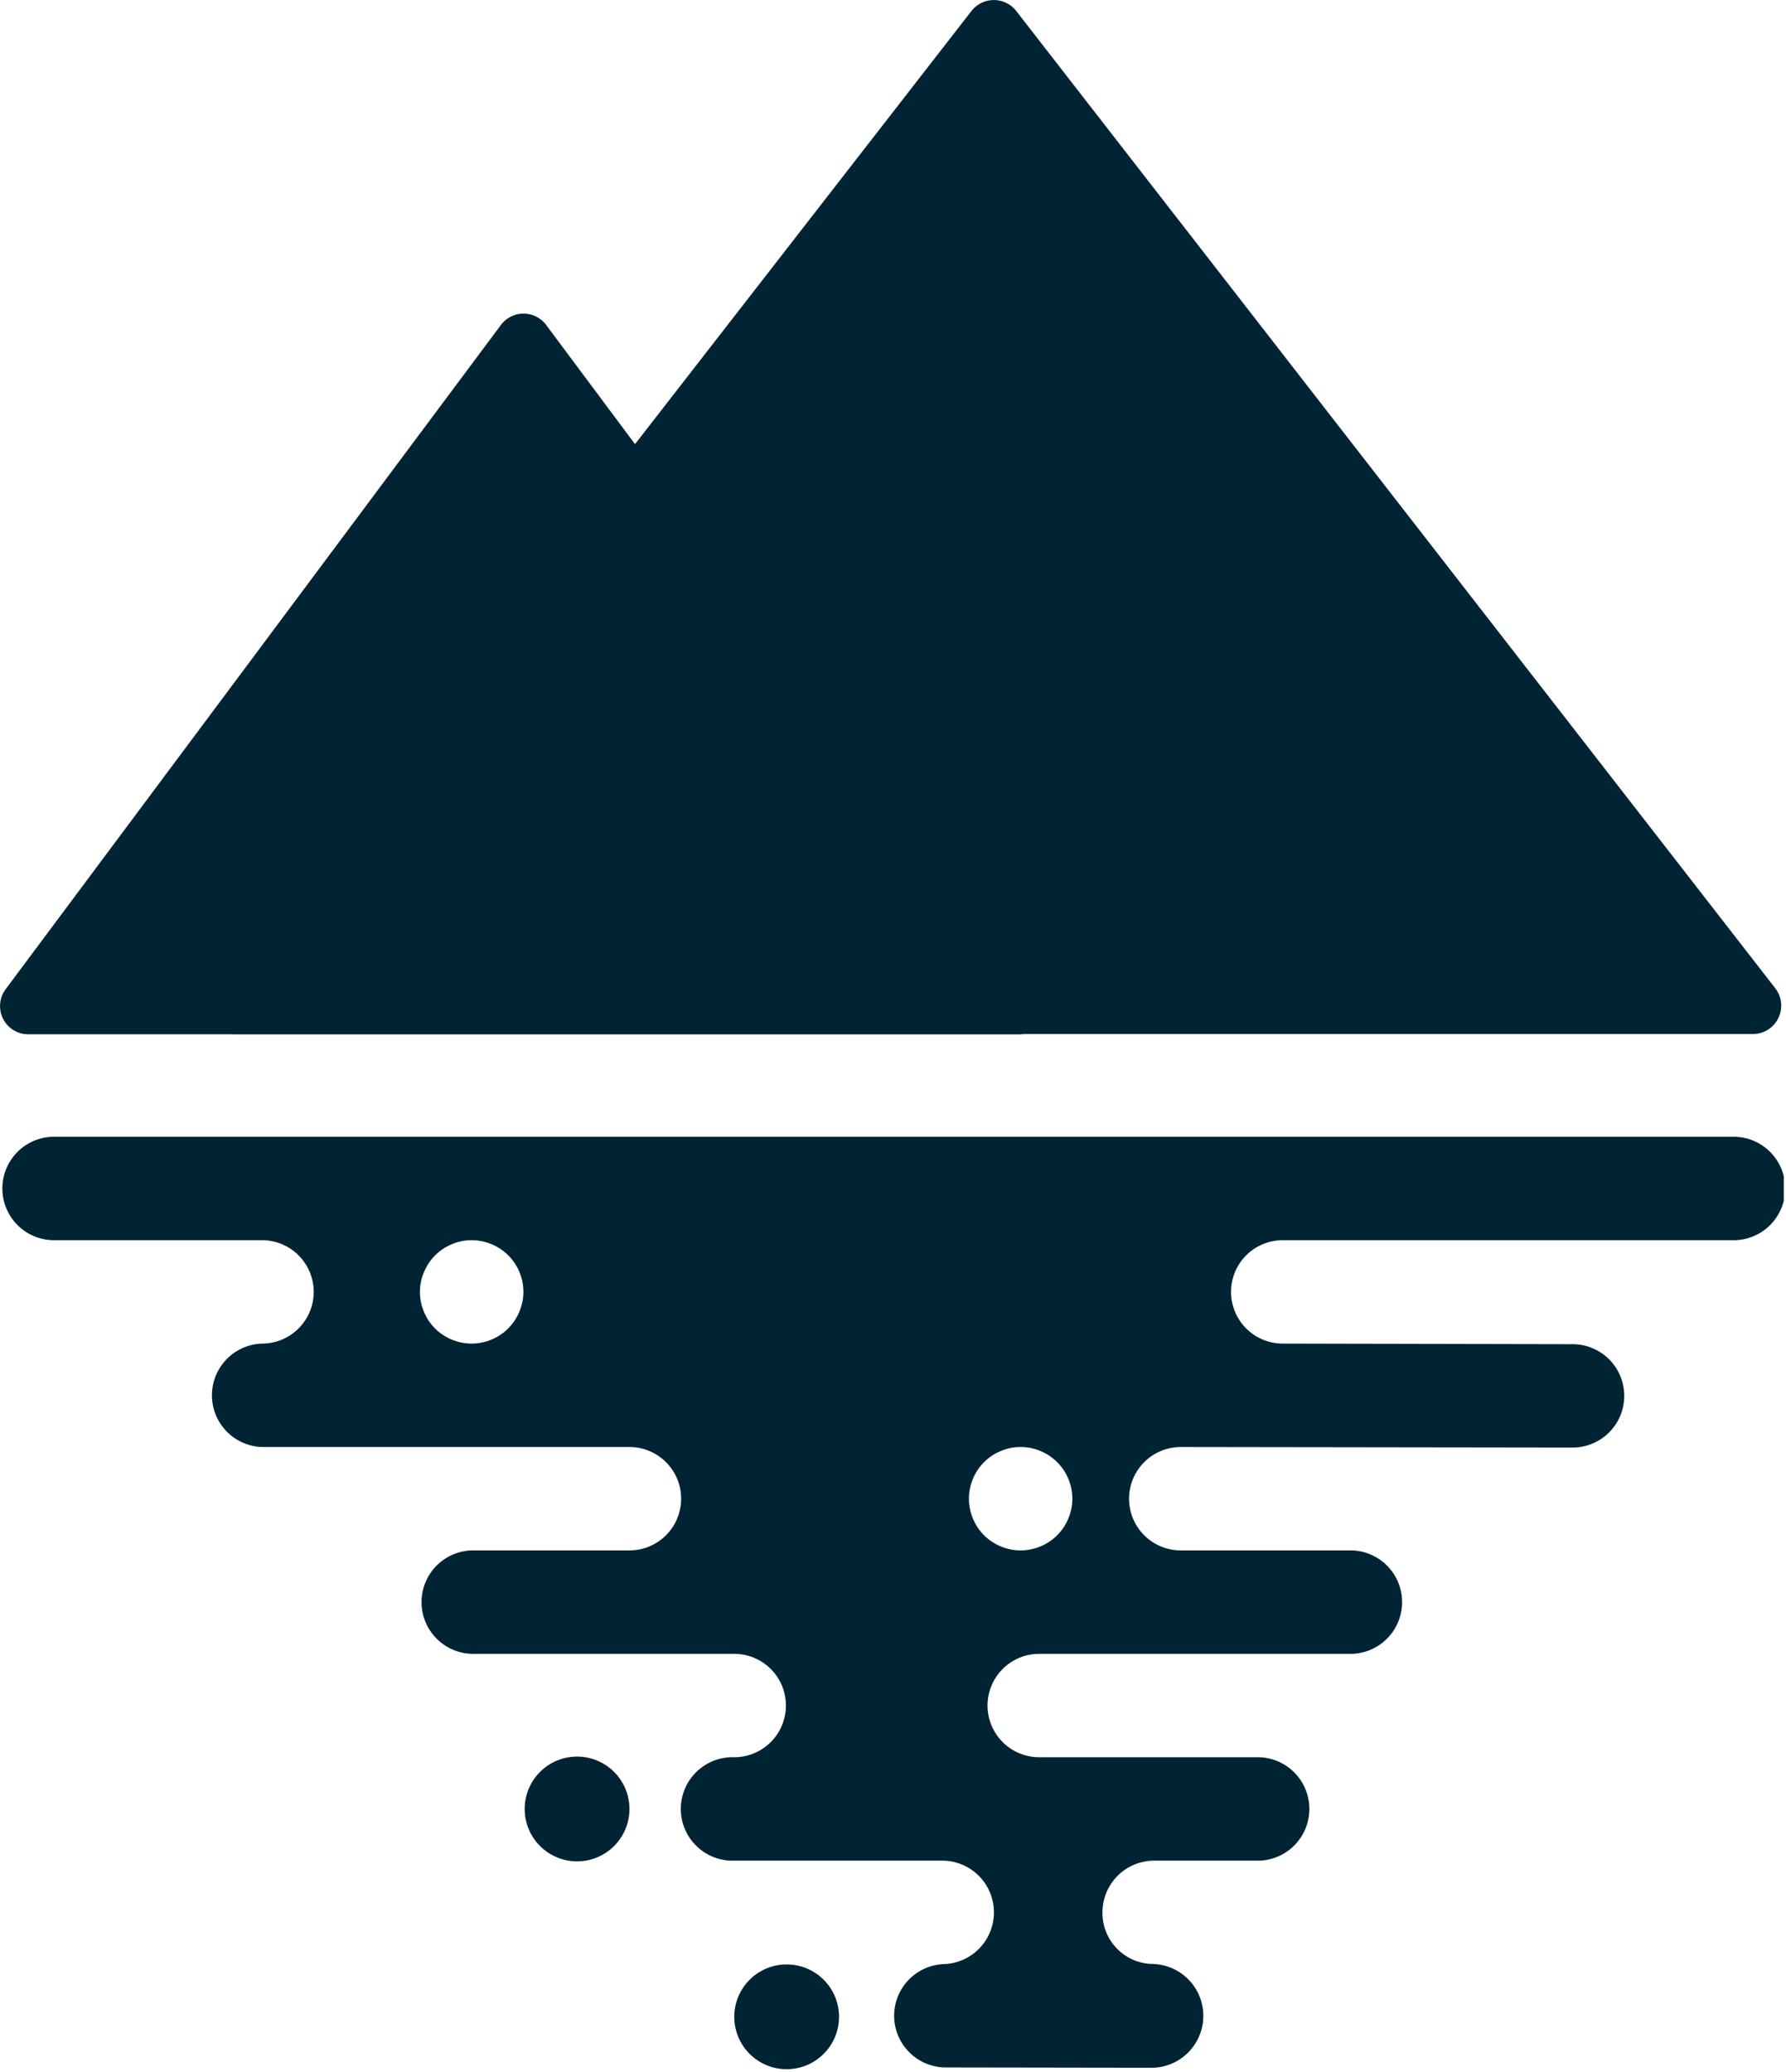 <svg xmlns="http://www.w3.org/2000/svg" xmlns:xlink="http://www.w3.org/1999/xlink" viewBox="0 0 259.56 301.06"><defs><style>.cls-1{fill:#002434;}</style><symbol id="Logo_Black" data-name="Logo_Black" viewBox="0 0 332.36 385.5"><g id="_Group_" data-name="&lt;Group&gt;"><path class="cls-1" d="M181,2.05,39.58,184.1a5.29,5.29,0,0,0,4.18,8.54H326.58a5.29,5.29,0,0,0,4.18-8.54L189.35,2.05A5.29,5.29,0,0,0,181,2.05Z"/><path class="cls-1" d="M93.33,60.54,1.05,184.29a5.26,5.26,0,0,0,4.21,8.4H189.83a5.26,5.26,0,0,0,4.21-8.4L101.76,60.54A5.26,5.26,0,0,0,93.33,60.54Z"/><path class="cls-1" d="M214.91,365.89h0a9.51,9.51,0,0,1-9.5-9.62,9.64,9.64,0,0,1,9.64-9.63h19.58a9.64,9.64,0,0,0,0-19.27h-41a9.63,9.63,0,0,1,0-19.26h58.28a9.64,9.64,0,0,0,0-19.27H220a9.63,9.63,0,1,1,0-19.26l73,.1a9.63,9.63,0,0,0,0-19.26l-54-.11a9.63,9.63,0,0,1,0-19.26h83.68a9.64,9.64,0,1,0,0-19.27H9.77a9.64,9.64,0,0,0,0,19.27H48.82a9.63,9.63,0,1,1,0,19.26h0a9.64,9.64,0,0,0,0,19.27h68.46a9.63,9.63,0,1,1,0,19.26H87.87a9.64,9.64,0,0,0,0,19.27l48.93,0a9.63,9.63,0,0,1,0,19.26h0a9.64,9.64,0,1,0,0,19.27h14.56l24.5,0a9.64,9.64,0,0,1,0,19.27h0a9.63,9.63,0,0,0,.13,19.25l38.77.06a9.67,9.67,0,0,0,.15-19.33Zm-34.19-88.56a10.38,10.38,0,0,1,.55-1.8,9.21,9.21,0,0,1,.89-1.67,9.36,9.36,0,0,1,1.19-1.46,10,10,0,0,1,1.47-1.2,10.13,10.13,0,0,1,1.66-.88,10.26,10.26,0,0,1,1.81-.56,9.86,9.86,0,0,1,3.75,0,10.26,10.26,0,0,1,1.81.56,10.13,10.13,0,0,1,1.66.88,9.94,9.94,0,0,1,2.67,2.66,9.83,9.83,0,0,1,.88,1.67,9.58,9.58,0,0,1,.55,1.8,9.4,9.4,0,0,1,0,3.76,8.73,8.73,0,0,1-.56,1.8,9.16,9.16,0,0,1-.88,1.67,9.5,9.5,0,0,1-2.66,2.65,9.59,9.59,0,0,1-3.47,1.44,9.09,9.09,0,0,1-1.88.19,9.71,9.71,0,0,1-6.81-2.82,9.36,9.36,0,0,1-1.19-1.46,9.21,9.21,0,0,1-.89-1.67,10.12,10.12,0,0,1-.55-1.8,9.4,9.4,0,0,1,0-3.76Zm-83.4-34.77a10.38,10.38,0,0,1-.55,1.8,9.55,9.55,0,0,1-.89,1.67,9.92,9.92,0,0,1-1.2,1.46,8.83,8.83,0,0,1-1.46,1.19,9.46,9.46,0,0,1-1.66.89,9.81,9.81,0,0,1-1.8.55,9.45,9.45,0,0,1-3.77,0,9.36,9.36,0,0,1-1.8-.55,9.21,9.21,0,0,1-1.67-.89,8.83,8.83,0,0,1-1.46-1.19,9.92,9.92,0,0,1-1.2-1.46,10.22,10.22,0,0,1-.88-1.67,9.58,9.58,0,0,1-.55-1.8,9.4,9.4,0,0,1,0-3.76A9.36,9.36,0,0,1,79,237a9.83,9.83,0,0,1,.88-1.67,9.71,9.71,0,0,1,2.66-2.66,9.83,9.83,0,0,1,1.67-.88,9.39,9.39,0,0,1,1.8-.56,9.71,9.71,0,0,1,8.69,2.64,9.42,9.42,0,0,1,1.2,1.46,9.21,9.21,0,0,1,.89,1.67,10.12,10.12,0,0,1,.55,1.8,9.91,9.91,0,0,1,0,3.76Z"/></g><circle class="cls-1" cx="146.57" cy="375.73" r="9.76"/><circle class="cls-1" cx="107.52" cy="337.01" r="9.76"/></symbol></defs><title>SDL_Logo_B</title><g id="Layer_2" data-name="Layer 2"><g id="Helix"><use width="332.36" height="385.5" transform="scale(0.78)" xlink:href="#Logo_Black"/></g></g></svg>